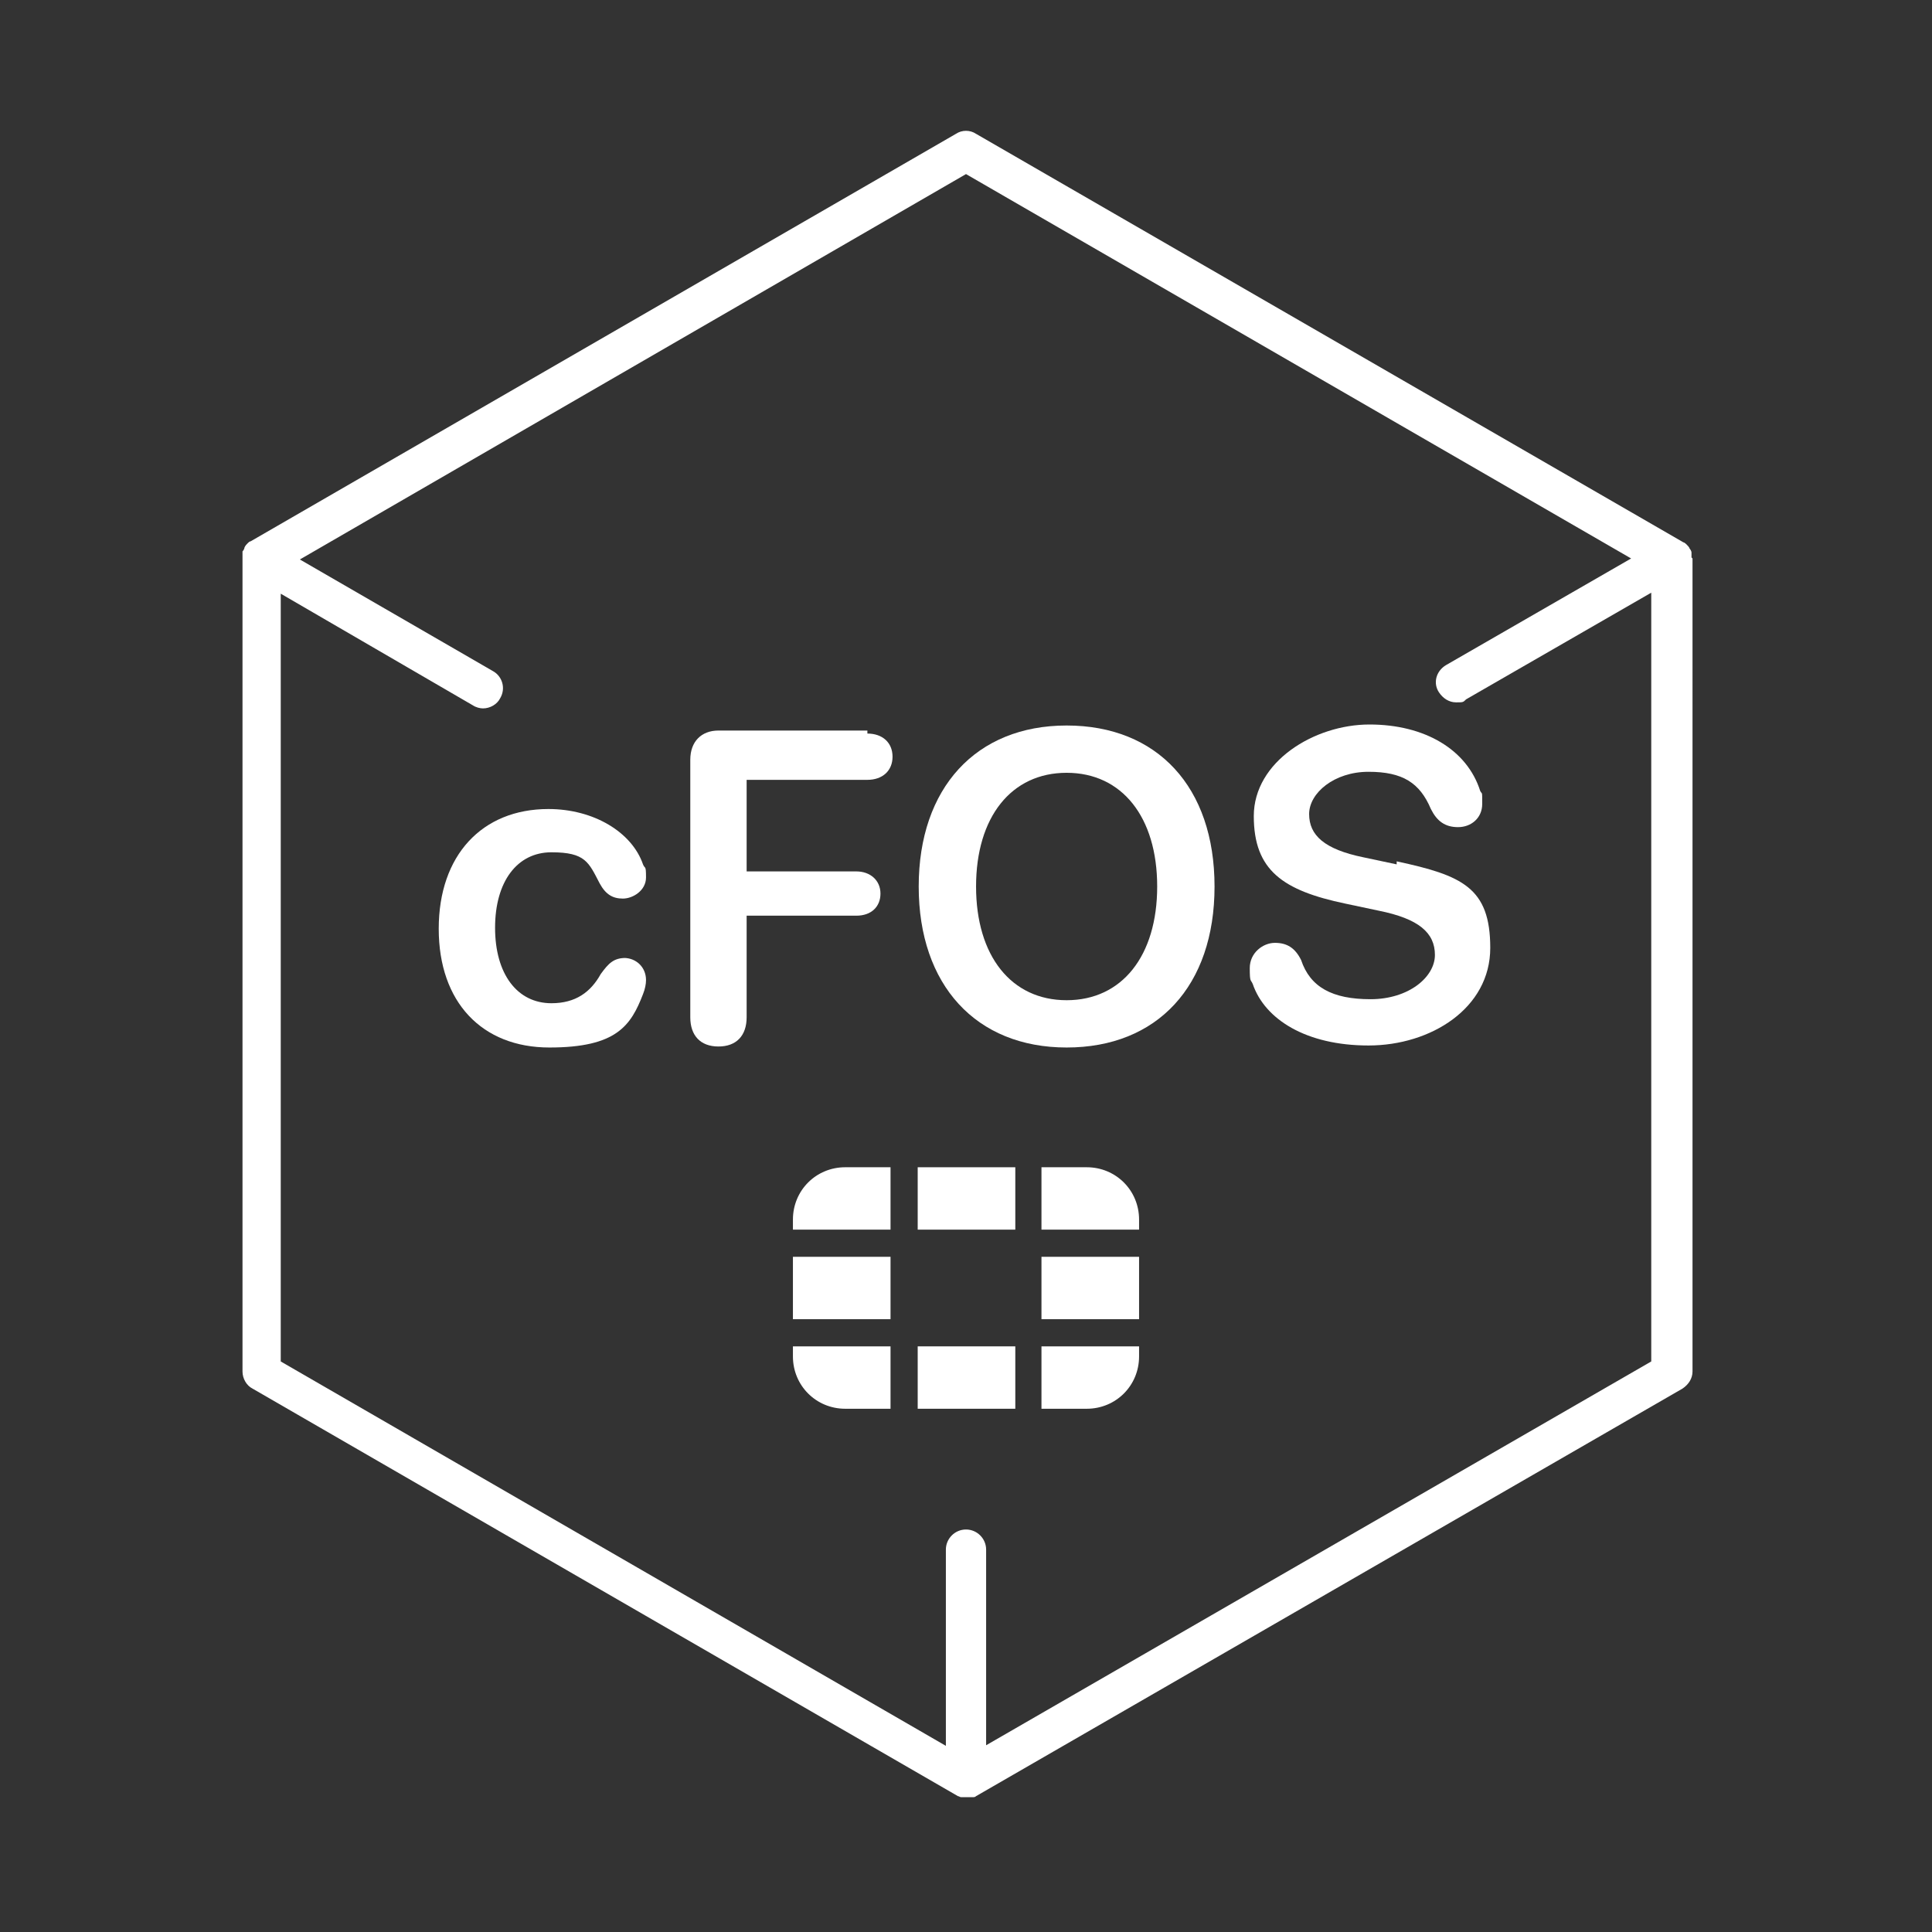 <?xml version="1.0" encoding="UTF-8"?>
<svg id="Security_Networking" data-name="Security Networking" xmlns="http://www.w3.org/2000/svg" version="1.1" viewBox="0 0 192 192">
  <rect x="0" y="0" width="192" height="192" fill="#333333" stroke="none"/>
  <defs>
    <style>
      .cls-1 {
        fill: #fff;
        stroke-width: 0px;
      }
    </style>
  </defs>
  <rect class="cls-1" x="91.2" y="133.8" width="9.7" height="6.2"/>
  <path class="cls-1" d="M103.5,140h4.5c2.9,0,5.2-2.3,5.2-5.2v-1h-9.7v6.2Z"/>
  <rect class="cls-1" x="78.8" y="124.9" width="9.7" height="6.2"/>
  <path class="cls-1" d="M78.8,121.2v1h9.7v-6.2h-4.5c-2.9,0-5.2,2.3-5.2,5.2Z"/>
  <path class="cls-1" d="M78.8,134.8c0,2.9,2.3,5.2,5.2,5.2h4.5v-6.2h-9.7v1Z"/>
  <rect class="cls-1" x="91.2" y="116" width="9.7" height="6.2"/>
  <rect class="cls-1" x="103.5" y="124.9" width="9.7" height="6.2"/>
  <path class="cls-1" d="M108,116h-4.5v6.2h9.7v-1c0-2.9-2.3-5.2-5.2-5.2Z"/>
  <path class="cls-1" d="M62.2,95.2c-1.2,0-1.7.5-2.5,1.6-1,1.8-2.5,2.9-4.9,2.9-3.4,0-5.6-2.9-5.6-7.5s2.2-7.5,5.6-7.5,3.7,1,4.8,3.1c.6,1.1,1.3,1.5,2.3,1.5s2.3-.8,2.3-2.1-.1-.8-.3-1.3c-1.1-3.2-4.9-5.5-9.4-5.5-6.6,0-10.9,4.6-10.9,11.9h0c0,7.3,4.3,11.8,11,11.8s8.1-2.2,9.3-5.3c.2-.5.3-1,.3-1.4,0-1.3-1-2.2-2.2-2.2Z"/>
  <path class="cls-1" d="M86.2,72.6h-14.8c-1.7,0-2.8,1.1-2.8,2.9v25.6c0,1.8,1,2.9,2.8,2.9s2.8-1.1,2.8-2.9v-10.1h10.9c1.5,0,2.4-.9,2.4-2.2s-1-2.2-2.4-2.2h-10.9v-9.1h12c1.5,0,2.5-.9,2.5-2.3s-1-2.3-2.5-2.3Z"/>
  <path class="cls-1" d="M106,72.1c-9,0-14.7,6.2-14.7,16s5.7,16,14.7,16,14.7-6.1,14.7-16-5.7-16-14.7-16ZM106,99.4c-5.5,0-9-4.4-9-11.3s3.5-11.3,9-11.3,9,4.4,9,11.3-3.5,11.3-9,11.3Z"/>
  <path class="cls-1" d="M138.8,85.9l-3.3-.7c-3.9-.8-5.4-2.2-5.4-4.3s2.5-4.2,5.9-4.2,5.1,1.1,6.2,3.7c.6,1.2,1.4,1.8,2.7,1.8s2.4-.9,2.4-2.3,0-.9-.2-1.3c-1.3-4.1-5.5-6.6-11-6.6s-11.5,3.7-11.5,9.1,2.9,7.4,9.1,8.7l3.3.7c4,.8,5.6,2.2,5.6,4.4s-2.6,4.4-6.4,4.4-6-1.2-6.9-3.9c-.6-1.2-1.4-1.7-2.6-1.7s-2.5,1-2.5,2.5.1,1.1.3,1.6h0c1.2,3.5,5.3,6.1,11.5,6.1s12.1-3.7,12.1-9.7-2.8-7.2-9.3-8.6Z"/>
  <path class="cls-1" d="M168.1,55.4c0-.1,0-.2,0-.4,0,0,0,0,0-.1,0-.1-.1-.3-.2-.4,0,0,0,0,0,0,0,0,0,0,0,0,0-.1-.2-.3-.3-.4,0,0,0,0,0,0,0,0-.2-.2-.3-.2,0,0,0,0,0,0L97,13.3c-.6-.4-1.4-.4-2,0L24.9,53.8s0,0,0,0c-.1,0-.2.1-.3.2,0,0,0,0,0,0-.1.1-.2.2-.3.4,0,0,0,0,0,0,0,.1-.1.3-.2.4,0,0,0,0,0,.1,0,.1,0,.2,0,.4,0,0,0,0,0,0v81c0,.7.4,1.4,1,1.7l70.1,40.5s0,0,0,0c.1,0,.2.1.3.1,0,0,0,0,.1,0,.2,0,.3,0,.5,0s.3,0,.5,0c0,0,0,0,.1,0,.1,0,.2,0,.3-.1,0,0,0,0,0,0l70.2-40.5c.6-.4,1-1,1-1.7V55.5s0,0,0,0ZM98,173.5v-19.5c0-1.1-.9-2-2-2s-2,.9-2,2v19.5l-66.1-38.2V59l19.1,11.1c.3.2.7.3,1,.3.7,0,1.4-.4,1.7-1,.6-1,.2-2.2-.7-2.7l-19.2-11.1L96,17.3l66.1,38.2-18.4,10.6c-1,.6-1.3,1.8-.7,2.7.4.6,1,1,1.7,1s.7,0,1-.3l18.4-10.6v76.4l-66.2,38.2Z"/>
</svg>